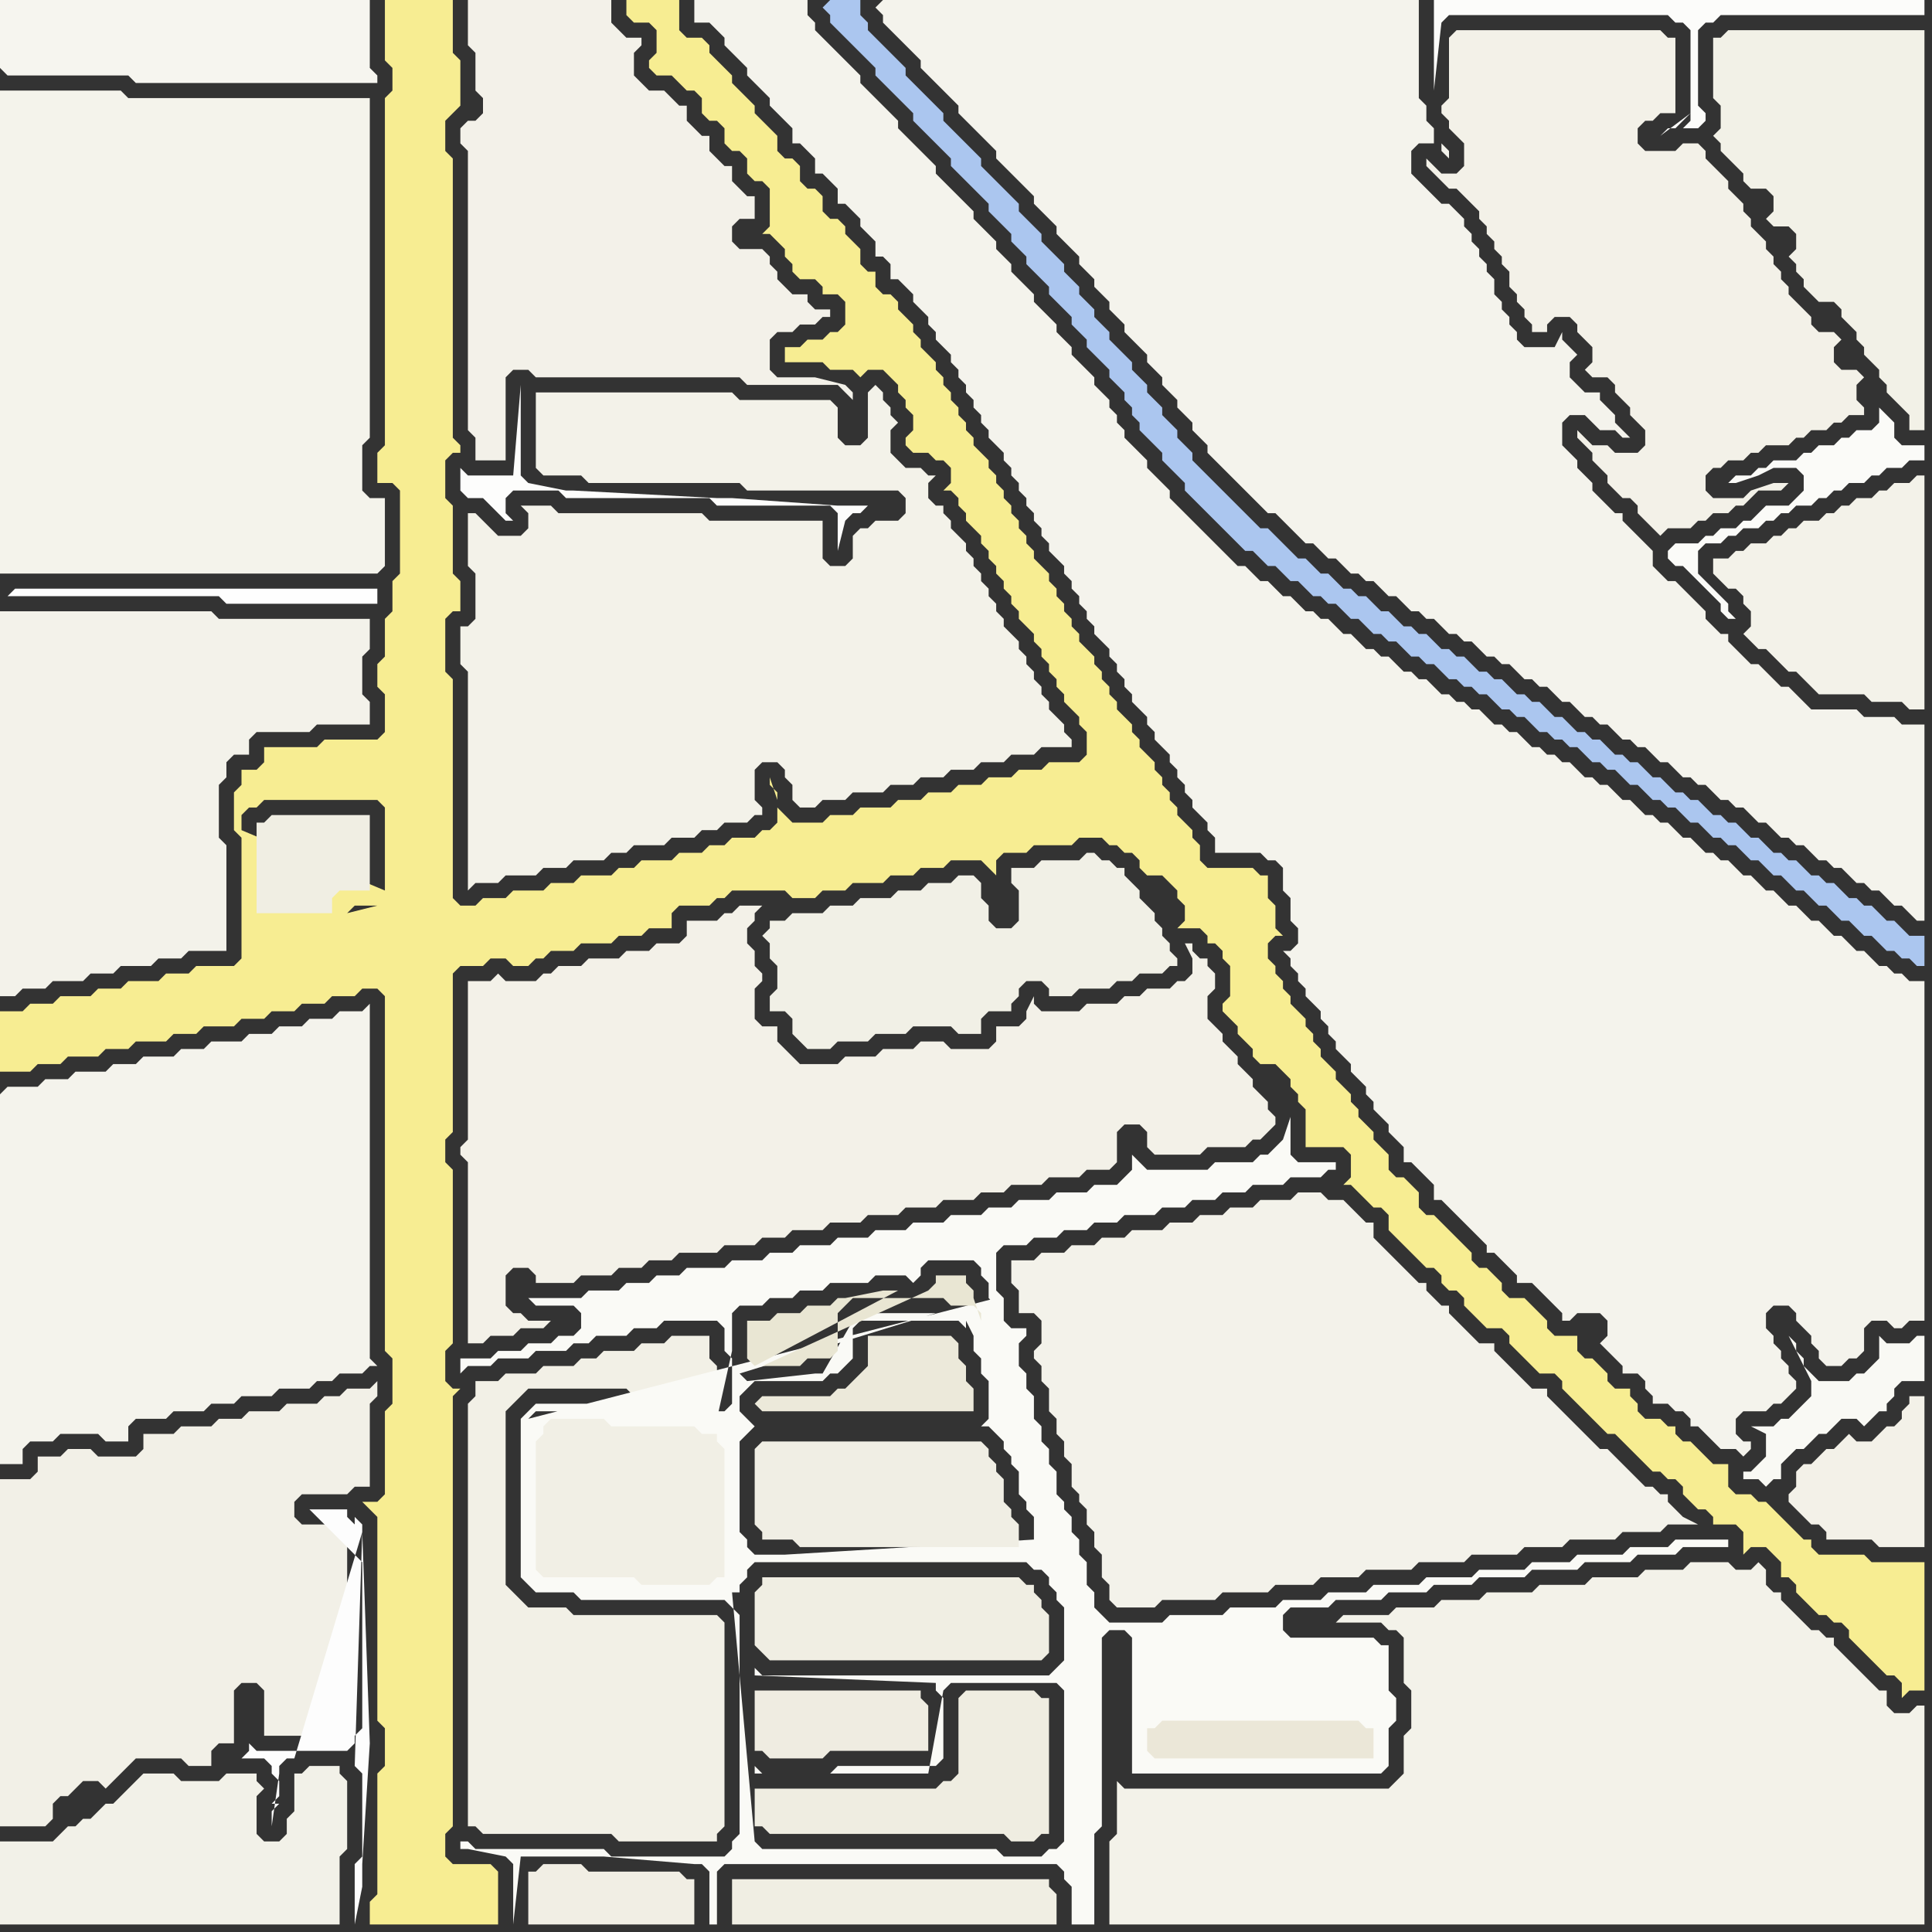 <svg width="256" height="256" xmlns="http://www.w3.org/2000/svg"><rect width="100%" height="100%" fill="#333333" stroke="none"/><script> 
var tempColor;
function hoverPath(evt){
obj = evt.target;
tempColor = obj.getAttribute("fill");
obj.setAttribute("fill","red");
//alert(tempColor);
//obj.setAttribute("stroke","red");}
function recoverPath(evt){
obj = evt.target;
obj.setAttribute("fill", tempColor);
//obj.setAttribute("stroke", tempColor);
}</script><path onmouseover="hoverPath(evt)" onmouseout="recoverPath(evt)" fill="rgb(247,237,146)" d="M  0,136l 0,6 4,0 1,-1 3,0 1,-1 4,0 1,-1 3,0 1,-1 4,0 1,-1 3,0 1,-1 4,0 1,-1 3,0 1,-1 3,0 1,-1 3,0 1,-1 3,0 1,-1 2,0 1,1 0,47 1,1 0,6 -1,1 0,11 -1,1 -2,0 1,1 0,0 1,1 0,27 1,1 0,5 -1,1 0,16 -1,1 0,3 17,0 0,-7 -1,-1 -5,0 -1,-1 0,-3 1,-1 0,-57 1,-1 -1,0 -1,-1 0,-4 1,-1 0,-23 -1,-1 0,-3 1,-1 0,-21 1,-1 3,0 1,-1 2,0 1,1 2,0 1,-1 1,0 1,-1 3,0 1,-1 4,0 1,-1 3,0 1,-1 3,0 0,-2 1,-1 4,0 1,-1 1,0 1,-1 7,0 1,1 3,0 1,-1 3,0 1,-1 4,0 1,-1 3,0 1,-1 3,0 1,-1 4,0 1,1 1,1 0,-2 1,-1 3,0 1,-1 5,0 1,-1 3,0 1,1 1,0 1,1 1,0 1,1 0,1 1,1 2,0 1,1 1,1 0,1 1,1 0,2 -1,1 3,0 1,1 0,1 1,0 1,1 0,1 1,1 0,4 -1,1 0,1 1,1 0,0 1,1 0,1 1,1 1,1 0,1 1,1 2,0 1,1 1,1 0,1 1,1 0,1 1,1 0,5 5,0 1,1 0,3 -1,1 1,0 1,1 0,0 1,1 1,1 1,0 1,1 0,2 1,1 1,1 1,1 1,1 1,1 1,0 1,1 0,1 1,1 1,0 1,1 0,1 1,1 1,1 1,1 2,0 1,1 0,1 1,1 1,1 1,1 1,1 2,0 1,1 0,1 1,1 1,1 1,1 1,1 1,1 1,1 1,0 1,1 1,1 1,1 1,1 1,1 1,0 1,1 1,0 1,1 0,1 1,1 1,1 1,0 1,1 0,1 3,0 1,1 0,3 1,-1 2,0 1,1 1,1 0,2 1,0 1,1 0,1 1,1 1,1 1,1 1,0 1,1 1,0 1,1 0,1 1,1 1,1 1,1 1,1 1,1 1,0 1,1 0,2 1,-1 2,0 0,-17 -7,0 -1,-1 -6,0 -1,-1 0,-1 -1,0 -1,-1 -1,-1 -1,-1 -1,-1 -1,-1 -1,0 -1,-1 -2,0 -1,-1 0,-3 -2,0 -1,-1 -1,-1 -1,-1 -1,0 -1,-1 0,-1 -1,0 -1,-1 -2,0 -1,-1 0,-1 -1,-1 0,-1 -2,0 -1,-1 0,-1 -1,-1 -1,-1 -1,0 -1,-1 0,-2 -3,0 -1,-1 0,-1 -1,-1 -1,-1 -1,-1 -2,0 -1,-1 0,-1 -1,-1 -1,-1 -1,0 -1,-1 0,-1 -1,-1 -1,-1 -1,-1 -1,-1 -1,-1 -1,0 -1,-1 0,-2 -1,-1 -1,-1 -1,0 -1,-1 0,-2 -1,-1 -1,-1 0,-1 -1,-1 -1,-1 0,-1 -1,-1 0,-1 -1,-1 -1,-1 0,-1 -1,-1 -1,-1 0,-1 -1,-1 0,-1 -1,-1 0,-1 -1,-1 -1,-1 0,-1 -1,-1 0,-1 -1,-1 0,-1 -1,-1 0,-2 1,-1 1,0 -1,-1 0,-3 -1,-1 0,-3 -1,0 -1,-1 -6,0 -1,-1 0,-2 -1,-1 0,-1 -1,-1 -1,-1 0,-1 -1,-1 0,-1 -1,-1 0,-1 -1,-1 0,-1 -2,-2 0,-1 -1,-1 0,-1 -2,-2 0,-1 -1,-1 0,-1 -1,-1 0,-1 -1,-1 0,-1 -1,-1 -1,-1 0,-1 -1,-1 0,-1 -1,-1 0,-1 -1,-1 0,-1 -1,-1 0,-1 -1,-1 -1,-1 0,-1 -1,-1 0,-1 -1,-1 0,-1 -1,-1 0,-1 -1,-1 0,-1 -1,-1 0,-1 -1,-1 0,-1 -1,-1 -1,-1 0,-1 -1,-1 0,-1 -1,-1 0,-1 -1,-1 0,-1 -1,-1 0,-1 -1,-1 0,-1 -1,-1 -1,-1 0,-1 -1,-1 0,-1 -1,-1 -1,-1 0,-1 -1,-1 -1,0 -1,-1 0,-2 -1,0 -1,-1 0,-2 -1,-1 -1,-1 0,-1 -1,-1 -1,0 -1,-1 0,-2 -1,-1 -1,0 -1,-1 0,-2 -1,-1 -1,0 -1,-1 0,-2 -1,-1 -1,-1 -1,-1 0,-1 -1,-1 -1,-1 -1,-1 0,-1 -1,-1 -1,-1 -1,-1 0,-1 -1,-1 -2,0 -1,-1 0,-4 -7,0 0,2 1,1 2,0 1,1 0,3 -1,1 0,1 1,1 2,0 1,1 1,1 1,0 1,1 0,2 1,1 1,0 1,1 0,2 1,1 1,0 1,1 0,2 1,1 1,0 1,1 0,5 -1,1 1,0 1,1 0,0 1,1 0,1 1,1 0,1 1,1 2,0 1,1 0,1 2,0 1,1 0,3 -1,1 -1,0 -1,1 -2,0 -1,1 -2,0 0,2 5,0 1,1 3,0 1,1 1,-1 2,0 1,1 1,1 0,1 1,1 0,1 1,1 0,2 -1,1 0,1 1,1 2,0 1,1 1,0 1,1 0,2 -1,1 1,0 1,1 0,1 1,1 0,1 1,1 1,1 0,1 1,1 0,1 1,1 0,1 1,1 0,1 1,1 0,1 1,1 0,1 1,1 1,1 0,1 1,1 0,1 1,1 0,1 1,1 0,1 1,1 0,1 1,1 1,1 0,1 1,1 0,3 -1,1 -4,0 -1,1 -3,0 -1,1 -3,0 -1,1 -3,0 -1,1 -3,0 -1,1 -3,0 -1,1 -4,0 -1,1 -3,0 -1,1 -4,0 -1,-1 -1,-1 0,2 -1,1 -1,0 -1,1 -3,0 -1,1 -2,0 -1,1 -3,0 -1,1 -4,0 -1,1 -2,0 -1,1 -4,0 -1,1 -3,0 -1,1 -4,0 -1,1 -3,0 -1,1 -2,0 -1,-1 0,-29 -1,-1 0,-7 1,-1 1,0 0,-4 -1,-1 0,-9 -1,-1 0,-5 1,-1 1,0 0,-1 -1,-1 0,-37 -1,-1 0,-4 1,-1 1,-1 0,-6 -1,-1 0,-7 -9,0 0,8 1,1 0,3 -1,1 0,46 -1,1 0,4 2,0 1,1 0,11 -1,1 0,4 -1,1 0,5 -1,1 0,3 1,1 0,5 -1,1 -7,0 -1,1 -7,0 0,2 -1,1 -2,0 0,2 -1,1 0,5 1,1 0,16 -1,1 -5,0 -1,1 -3,0 -1,1 -4,0 -1,1 -3,0 -1,1 -4,0 -1,1 -3,0 -1,1 -3,0 0,2 33,-13 12,0 1,-1 -13,1 -33,13 46,-15 1,-1 3,0 -4,1 -46,15 32,-26 0,-2 1,-1 1,0 1,-1 15,0 1,1 0,11 -19,-8 -32,26 103,-30 0,-1 -1,-1 0,-1 1,3 -103,30Z"/>
<path onmouseover="hoverPath(evt)" onmouseout="recoverPath(evt)" fill="rgb(244,243,236)" d="M  0,145l 0,49 3,0 0,-2 1,-1 3,0 1,-1 5,0 1,1 3,0 0,-2 1,-1 4,0 1,-1 4,0 1,-1 3,0 1,-1 4,0 1,-1 4,0 1,-1 2,0 1,-1 3,0 1,-1 1,0 -1,-1 0,-47 -1,1 -3,0 -1,1 -3,0 -1,1 -3,0 -1,1 -3,0 -1,1 -4,0 -1,1 -3,0 -1,1 -4,0 -1,1 -3,0 -1,1 -4,0 -1,1 -3,0 -1,1 -4,0 -1,1Z"/>
<path onmouseover="hoverPath(evt)" onmouseout="recoverPath(evt)" fill="rgb(242,240,231)" d="M  0,209l 0,33 6,0 1,-1 0,-2 1,-1 1,0 1,-1 1,-1 2,0 1,1 1,-1 0,0 1,-1 1,-1 1,-1 6,0 1,1 3,0 0,-2 1,-1 2,0 0,-7 1,-1 2,0 1,1 0,6 10,0 0,-1 1,-1 0,-24 -1,-1 -1,-1 -4,0 -1,-1 0,-2 1,-1 6,0 1,-1 2,0 0,-11 1,-1 0,-2 -1,1 -3,0 -1,1 -2,0 -1,1 -4,0 -1,1 -4,0 -1,1 -3,0 -1,1 -4,0 -1,1 -4,0 0,2 -1,1 -5,0 -1,-1 -3,0 -1,1 -3,0 0,2 -1,1 -4,0Z"/>
<path onmouseover="hoverPath(evt)" onmouseout="recoverPath(evt)" fill="rgb(242,240,230)" d="M  63,185l 0,0 -1,1 0,56 1,0 1,1 17,0 1,1 13,0 0,-1 1,-1 0,-27 -1,-1 -19,0 -1,-1 -5,0 -2,-2 -1,-1 0,-23 1,-1 1,-1 1,-1 13,0 1,1 11,0 0,-4 -1,-1 0,-3 -5,0 -1,1 -3,0 -1,1 -4,0 -1,1 -2,0 -1,1 -4,0 -1,1 -4,0 -1,1 -3,0Z"/>
<path onmouseover="hoverPath(evt)" onmouseout="recoverPath(evt)" fill="rgb(171,198,239)" d="M  109,1l 0,0 1,1 0,1 1,1 1,1 1,1 1,1 1,1 1,1 0,1 1,1 1,1 2,2 1,1 0,1 1,1 1,1 1,1 1,1 1,1 0,1 1,1 1,1 1,1 1,1 1,1 0,1 1,1 1,1 1,1 0,1 1,1 1,1 0,1 1,1 1,1 1,1 0,1 1,1 1,1 1,1 0,1 1,1 1,1 0,1 1,1 2,2 0,1 1,1 1,1 0,1 1,1 0,1 1,1 0,1 2,2 1,1 0,1 1,1 2,2 0,1 1,1 1,1 1,1 1,1 1,1 1,1 1,1 1,1 1,0 1,1 1,1 1,0 2,2 1,0 1,1 1,1 1,0 1,1 1,0 1,1 1,1 1,0 1,1 1,1 1,0 1,1 1,0 1,1 1,1 1,0 1,1 1,0 1,1 1,1 1,0 1,1 1,0 1,1 1,0 1,1 1,1 1,0 1,1 1,0 1,1 1,1 1,0 1,1 1,0 1,1 1,0 1,1 1,1 1,0 1,1 1,0 1,1 1,1 1,0 1,1 1,1 1,0 1,1 1,0 1,1 1,1 1,0 1,1 1,1 1,0 1,1 1,0 1,1 1,1 1,0 1,1 1,1 1,0 1,1 1,1 1,0 1,1 1,1 1,0 1,1 1,1 1,0 1,1 1,1 1,0 1,1 1,1 1,0 1,1 1,0 1,1 1,0 0,-4 -2,0 -1,-1 -1,-1 -1,0 -1,-1 -1,-1 -1,0 -1,-1 -1,0 -1,-1 -1,-1 -1,0 -1,-1 -1,0 -1,-1 -1,-1 -1,0 -1,-1 -1,0 -1,-1 -1,-1 -1,0 -1,-1 -1,-1 -1,0 -1,-1 -1,0 -1,-1 -1,-1 -1,0 -1,-1 -1,0 -1,-1 -1,-1 -1,0 -1,-1 -1,-1 -1,0 -1,-1 -1,0 -1,-1 -1,-1 -1,0 -1,-1 -1,0 -1,-1 -1,-1 -1,0 -1,-1 -1,-1 -1,0 -1,-1 -1,0 -1,-1 -1,-1 -1,0 -1,-1 -1,0 -1,-1 -1,-1 -1,0 -1,-1 -1,0 -1,-1 -1,-1 -1,0 -1,-1 -1,0 -1,-1 -1,-1 -1,0 -1,-1 -1,-1 -1,0 -1,-1 -1,0 -1,-1 -1,-1 -1,0 -1,-1 -1,-1 -1,0 -1,-1 -1,-1 -1,-1 -1,-1 -1,0 -1,-1 -1,-1 -1,-1 -1,-1 -1,-1 -1,-1 -1,-1 -1,-1 -1,-1 0,-1 -1,-1 -1,-1 0,-1 -2,-2 0,-1 -1,-1 -1,-1 0,-1 -1,-1 -1,-1 0,-1 -1,-1 -1,-1 -1,-1 0,-1 -1,-1 -1,-1 0,-1 -1,-1 -1,-1 0,-1 -1,-1 -1,-1 0,-1 -1,-1 -1,-1 -1,-1 0,-1 -1,-1 -1,-1 -1,-1 0,-1 -2,-2 -1,-1 -1,-1 -1,-1 0,-1 -1,-1 -1,-1 -1,-1 -1,-1 -1,-1 0,-1 -1,-1 -1,-1 -1,-1 -1,-1 -1,-1 0,-1 -1,-1 -1,-1 -1,-1 -1,-1 -1,-1 0,-1 -1,-1 0,-2 -4,0 -1,1Z"/>
<path onmouseover="hoverPath(evt)" onmouseout="recoverPath(evt)" fill="rgb(244,243,236)" d="M  116,1l 0,0 1,1 0,1 1,1 1,1 1,1 1,1 1,1 0,1 1,1 1,1 1,1 1,1 1,1 0,1 1,1 1,1 1,1 1,1 1,1 0,1 1,1 1,1 1,1 1,1 1,1 0,1 1,1 1,1 1,1 0,1 1,1 1,1 1,1 0,1 1,1 1,1 0,1 1,1 1,1 0,1 1,1 1,1 0,1 1,1 1,1 1,1 0,1 1,1 1,1 0,1 1,1 1,1 0,1 1,1 1,1 0,1 1,1 1,1 0,1 1,1 1,1 1,1 1,1 1,1 1,1 1,1 1,1 1,0 1,1 3,3 1,0 1,1 1,1 1,0 1,1 1,1 1,0 1,1 1,0 1,1 1,1 1,0 1,1 1,1 1,0 1,1 1,0 1,1 1,1 1,0 1,1 1,0 1,1 1,1 1,0 1,1 1,0 1,1 1,1 1,0 1,1 1,0 1,1 1,1 1,0 1,1 1,1 1,0 1,1 1,0 1,1 1,1 1,0 1,1 1,0 1,1 1,1 1,0 1,1 1,1 1,0 1,1 1,0 1,1 1,1 1,0 1,1 1,0 1,1 1,1 1,0 1,1 1,1 1,0 1,1 1,0 1,1 1,1 1,0 1,1 1,0 1,1 1,1 1,0 1,1 1,0 1,1 1,1 1,0 1,1 1,1 1,0 0,-26 -3,0 -1,-1 -4,0 -1,-1 -6,0 -1,-1 -1,-1 -1,-1 -1,0 -1,-1 -1,-1 -1,-1 -1,0 -1,-1 -1,-1 -1,-1 0,-1 -1,0 -1,-1 -1,-1 0,-1 -1,-1 -1,-1 -1,-1 -1,-1 -1,0 -1,-1 -1,-1 0,-2 -1,-1 -1,-1 -1,-1 -1,-1 0,-1 -1,0 -1,-1 -1,-1 -1,-1 0,-1 -1,-1 -1,-1 0,-1 -1,-1 -1,-1 0,-3 1,-1 2,0 1,1 1,1 2,0 1,1 1,0 -1,-1 -1,-1 0,-1 -1,-1 -1,-1 0,-1 -2,0 -1,-1 -1,-1 0,-2 1,-1 -1,-1 0,0 -1,-1 0,-1 -1,2 -4,0 -1,-1 0,-1 -1,-1 0,-1 -1,-1 0,-1 -1,-1 0,-2 -1,-1 0,-1 -1,-1 0,-1 -1,-1 0,-1 -1,-1 0,-1 -1,-1 -1,-1 -1,0 -1,-1 -1,-1 -1,-1 -1,-1 0,-3 1,-1 2,0 0,-2 -1,-1 0,-2 -1,-1 0,-13 -71,0 -1,1 75,18 0,1 1,1 0,-1 -1,-1 -75,-18Z"/>
<path onmouseover="hoverPath(evt)" onmouseout="recoverPath(evt)" fill="rgb(243,242,234)" d="M  134,169l 0,1 1,1 0,3 2,0 1,1 0,3 -1,1 0,1 1,1 0,2 1,1 0,3 1,1 0,2 1,1 0,2 1,1 0,3 1,1 0,1 1,1 0,2 1,1 0,2 1,1 0,3 1,1 0,2 1,1 5,0 1,-1 7,0 1,-1 6,0 1,-1 5,0 1,-1 5,0 1,-1 6,0 1,-1 6,0 1,-1 6,0 1,-1 5,0 1,-1 6,0 1,-1 5,0 1,-1 4,0 -2,-1 0,0 -1,-1 -1,-1 0,-1 -1,0 -1,-1 -1,0 -1,-1 -1,-1 -1,-1 -1,-1 -1,-1 -1,0 -1,-1 -1,-1 -1,-1 -3,-3 -1,-1 0,-1 -2,0 -1,-1 -1,-1 -1,-1 -1,-1 -1,-1 0,-1 -2,0 -1,-1 -1,-1 -1,-1 -1,-1 0,-1 -1,0 -1,-1 -1,-1 0,-1 -1,0 -1,-1 -1,-1 -1,-1 -1,-1 -1,-1 -1,-1 0,-2 -1,0 -1,-1 -1,-1 -1,-1 -2,0 -1,-1 -3,0 -1,1 -4,0 -1,1 -3,0 -1,1 -3,0 -1,1 -3,0 -1,1 -4,0 -1,1 -3,0 -1,1 -3,0 -1,1 -3,0 -1,1 -3,0Z"/>
<path onmouseover="hoverPath(evt)" onmouseout="recoverPath(evt)" fill="rgb(246,245,239)" d="M  1,10l 16,0 1,1 32,0 0,-1 -1,-1 0,-9 -49,0 0,9 1,1Z"/>
<path onmouseover="hoverPath(evt)" onmouseout="recoverPath(evt)" fill="rgb(239,236,225)" d="M  100,226l 0,6 1,0 1,1 7,0 1,-1 13,0 0,-6 -1,-1 0,-1 -22,0Z"/>
<path onmouseover="hoverPath(evt)" onmouseout="recoverPath(evt)" fill="rgb(236,233,218)" d="M  105,185l -4,0 -1,1 1,1 28,0 0,-3 -1,-1 0,-2 -1,-1 0,-2 -1,-1 -11,0 0,4 -1,1 -1,1 -1,1 -1,0 -1,1Z"/>
<path onmouseover="hoverPath(evt)" onmouseout="recoverPath(evt)" fill="rgb(243,241,232)" d="M  62,155l 0,23 2,0 1,-1 3,0 1,-1 3,0 1,-1 -3,0 -1,-1 -1,0 -1,-1 0,-4 1,-1 2,0 1,1 0,1 5,0 1,-1 4,0 1,-1 3,0 1,-1 3,0 1,-1 5,0 1,-1 4,0 1,-1 3,0 1,-1 4,0 1,-1 4,0 1,-1 4,0 1,-1 4,0 1,-1 4,0 1,-1 3,0 1,-1 4,0 1,-1 4,0 1,-1 3,0 1,-1 0,-4 1,-1 2,0 1,1 0,2 1,1 6,0 1,-1 5,0 1,-1 1,0 1,-1 1,-1 0,-1 -1,-1 0,-1 -1,-1 -1,-1 0,-1 -1,-1 -1,-1 0,-1 -1,-1 -1,-1 0,-1 -1,-1 -1,-1 0,-3 1,-1 0,-2 -1,-1 0,-1 -1,0 -1,-1 0,-1 -1,0 1,2 0,2 -1,1 -1,0 -1,1 -3,0 -1,1 -2,0 -1,1 -4,0 -1,1 -5,0 -1,-1 0,-1 -1,2 0,1 -1,1 -3,0 0,2 -1,1 -5,0 -1,-1 -3,0 -1,1 -4,0 -1,1 -4,0 -1,1 -5,0 -1,-1 -1,-1 -1,-1 0,-2 -2,0 -1,-1 0,-4 1,-1 0,-1 -1,-1 0,-2 -1,-1 0,-2 1,-1 0,-1 1,-1 -3,0 -1,1 -1,0 -1,1 -4,0 0,2 -1,1 -3,0 -1,1 -3,0 -1,1 -4,0 -1,1 -3,0 -1,1 -1,0 -1,1 -4,0 -1,-1 -1,1 -3,0 0,21 -1,1 0,1 1,1Z"/>
<path onmouseover="hoverPath(evt)" onmouseout="recoverPath(evt)" fill="rgb(244,243,236)" d="M  94,3l 1,1 1,1 0,1 1,1 1,1 1,1 0,1 1,1 1,1 1,1 0,1 1,1 1,1 1,1 0,2 1,0 1,1 1,1 0,2 1,0 1,1 1,1 0,2 1,0 1,1 1,1 0,1 1,1 1,1 0,2 1,0 1,1 0,2 1,0 1,1 1,1 0,1 2,2 0,1 1,1 0,1 1,1 1,1 0,1 1,1 0,1 1,1 0,1 1,1 0,1 1,1 0,1 1,1 0,1 1,1 1,1 0,1 1,1 0,1 1,1 0,1 1,1 0,1 1,1 0,1 1,1 0,1 1,1 0,1 1,1 1,1 0,1 1,1 0,1 1,1 0,1 1,1 0,1 1,1 0,1 1,1 1,1 0,1 1,1 0,1 1,1 0,1 1,1 0,1 1,1 1,1 0,1 1,1 0,1 1,1 1,1 0,1 1,1 0,1 1,1 0,1 1,1 0,1 1,1 1,1 0,1 1,1 0,2 6,0 1,1 1,0 1,1 0,3 1,1 0,3 1,1 0,2 -1,1 -1,0 1,1 0,1 1,1 0,1 1,1 0,1 1,1 1,1 0,1 1,1 0,1 1,1 0,1 1,1 1,1 0,1 1,1 1,1 0,1 1,1 0,1 1,1 1,1 0,1 1,1 1,1 0,2 1,0 1,1 1,1 1,1 0,2 1,0 1,1 1,1 1,1 1,1 1,1 1,1 0,1 1,0 1,1 1,1 1,1 0,1 2,0 1,1 1,1 1,1 1,1 0,1 1,0 1,-1 3,0 1,1 0,2 -1,1 0,0 1,1 1,1 1,1 0,1 2,0 1,1 0,1 1,1 0,1 2,0 1,1 1,0 1,1 0,1 1,0 1,1 1,1 1,1 2,0 1,1 1,-1 0,-1 -1,0 -1,-1 0,-2 1,-1 3,0 1,-1 1,0 1,-1 1,-1 0,-1 -1,-1 0,-1 -1,-1 0,-1 -1,-1 0,-1 -1,-1 0,-2 1,-1 2,0 1,1 0,1 1,1 1,1 0,1 1,1 0,1 1,1 2,0 1,-1 1,0 1,-1 0,-3 1,-1 2,0 1,1 1,0 1,-1 2,0 0,-45 -2,0 -1,-1 -1,0 -1,-1 -1,0 -1,-1 -1,-1 -1,0 -1,-1 -1,-1 -1,0 -1,-1 -1,-1 -1,0 -1,-1 -1,-1 -1,0 -1,-1 -1,-1 -1,0 -1,-1 -1,-1 -1,0 -1,-1 -1,-1 -1,0 -1,-1 -1,0 -1,-1 -1,-1 -1,0 -1,-1 -1,-1 -1,0 -1,-1 -1,0 -1,-1 -1,-1 -1,0 -1,-1 -1,-1 -1,0 -1,-1 -1,0 -1,-1 -1,-1 -1,0 -1,-1 -1,0 -1,-1 -1,0 -1,-1 -1,-1 -1,0 -1,-1 -1,0 -1,-1 -1,-1 -1,0 -1,-1 -1,0 -1,-1 -1,0 -1,-1 -1,-1 -1,0 -1,-1 -1,0 -1,-1 -1,-1 -1,0 -1,-1 -1,0 -1,-1 -1,-1 -1,0 -1,-1 -1,-1 -1,0 -1,-1 -1,0 -1,-1 -1,-1 -1,0 -1,-1 -1,-1 -1,0 -1,-1 -1,-1 -1,0 -1,-1 -1,-1 -1,-1 -1,-1 -1,-1 -1,-1 -1,-1 -1,-1 -1,-1 0,-1 -1,-1 -1,-1 -1,-1 0,-1 -1,-1 -1,-1 -1,-1 0,-1 -1,-1 0,-1 -1,-1 0,-1 -1,-1 -1,-1 0,-1 -1,-1 -1,-1 -1,-1 0,-1 -1,-1 -1,-1 0,-1 -1,-1 -1,-1 -1,-1 0,-1 -1,-1 -1,-1 -1,-1 0,-1 -1,-1 -1,-1 0,-1 -1,-1 -1,-1 -1,-1 0,-1 -1,-1 -1,-1 -1,-1 -1,-1 -1,-1 0,-1 -1,-1 -1,-1 -1,-1 -1,-1 -1,-1 0,-1 -1,-1 -3,-3 -1,-1 0,-1 -1,-1 -1,-1 -1,-1 -1,-1 -1,-1 -1,-1 0,-1 -1,-1 0,-2 -15,0 0,3Z"/>
<path onmouseover="hoverPath(evt)" onmouseout="recoverPath(evt)" fill="rgb(243,242,233)" d="M  229,74l -2,0 0,2 1,1 0,0 1,1 1,0 1,1 0,1 1,1 0,2 -1,1 1,1 0,0 1,1 1,0 1,1 1,1 1,1 1,0 1,1 1,1 1,1 6,0 1,1 4,0 1,1 2,0 0,-31 -1,0 -1,1 -2,0 -1,1 -1,0 -1,1 -2,0 -1,1 -1,0 -1,1 -1,0 -1,1 -2,0 -1,1 -1,0 -1,1 -1,0 -1,1 -2,0 -1,1 -1,0 -1,1Z"/>
<path onmouseover="hoverPath(evt)" onmouseout="recoverPath(evt)" fill="rgb(249,249,244)" d="M  232,195l -1,0 0,1 2,0 1,1 1,-1 1,0 0,-2 2,-2 1,0 1,-1 1,-1 1,0 1,-1 1,-1 2,0 1,1 2,-2 1,0 0,-1 1,-1 0,-1 1,-1 3,0 0,-6 -1,0 -1,1 -3,0 -1,-1 0,3 -1,1 -1,1 -1,0 -1,1 -4,0 -1,-1 -1,-1 0,-1 -1,-1 0,-1 -1,-1 3,6 0,2 -3,3 -1,0 -1,1 -3,0 2,1 0,3 -1,1 -1,1Z"/>
<path onmouseover="hoverPath(evt)" onmouseout="recoverPath(evt)" fill="rgb(243,242,234)" d="M  0,84l 0,48 2,0 1,-1 3,0 1,-1 4,0 1,-1 3,0 1,-1 4,0 1,-1 3,0 1,-1 5,0 0,-14 -1,-1 0,-7 1,-1 0,-2 1,-1 2,0 0,-2 1,-1 7,0 1,-1 7,0 0,-3 -1,-1 0,-5 1,-1 0,-4 -20,0 -1,-1 -28,0Z"/>
<path onmouseover="hoverPath(evt)" onmouseout="recoverPath(evt)" fill="rgb(243,241,233)" d="M  62,44l 0,13 1,1 0,3 4,0 0,-11 1,-1 2,0 1,1 27,0 1,1 12,0 1,1 1,1 0,-1 -1,-1 -4,-1 -5,0 -1,-1 0,-4 1,-1 2,0 1,-1 2,0 1,-1 1,0 0,-1 -2,0 -1,-1 0,-1 -2,0 -1,-1 -1,-1 0,-1 -1,-1 0,-1 -1,-1 -3,0 -1,-1 0,-2 1,-1 2,0 0,-3 -1,0 -1,-1 -1,-1 0,-2 -1,0 -1,-1 -1,-1 0,-2 -1,0 -1,-1 -1,-1 0,-2 -1,0 -1,-1 -1,-1 -2,0 -1,-1 -1,-1 0,-3 1,-1 0,-1 -2,0 -1,-1 -1,-1 0,-3 -19,0 0,6 1,1 0,5 1,1 0,2 -1,1 -1,0 -1,1 0,2 1,1Z"/>
<path onmouseover="hoverPath(evt)" onmouseout="recoverPath(evt)" fill="rgb(250,250,246)" d="M  97,244l 0,1 -1,1 -15,0 -1,-1 -17,0 -1,-1 -1,0 0,1 1,0 5,1 1,1 0,8 1,-9 11,0 12,1 1,0 1,1 0,7 1,0 0,-7 1,-1 44,0 1,1 0,1 1,1 0,5 3,0 0,-12 1,-1 0,-25 1,-1 2,0 1,1 0,18 33,0 1,-1 0,-5 1,-1 0,-3 -1,-1 0,-6 -1,0 -1,-1 -11,0 -1,-1 0,-2 1,-1 5,0 1,-1 6,0 1,-1 5,0 1,-1 5,0 1,-1 6,0 1,-1 6,0 1,-1 6,0 1,-1 5,0 1,-1 6,0 0,-1 -7,0 -1,1 -5,0 -1,1 -6,0 -1,1 -5,0 -1,1 -6,0 -1,1 -6,0 -1,1 -6,0 -1,1 -5,0 -1,1 -5,0 -1,1 -6,0 -1,1 -7,0 -1,1 -7,0 -1,-1 -1,-1 0,-2 -1,-1 0,-3 -1,-1 0,-2 -1,-1 0,-2 -1,-1 0,-1 -1,-1 0,-3 -1,-1 0,-2 -1,-1 0,-2 -1,-1 0,-3 -1,-1 0,-2 -1,-1 0,-3 1,-1 0,-1 -2,0 -1,-1 0,-3 -1,-1 0,-5 1,-1 3,0 1,-1 3,0 1,-1 3,0 1,-1 3,0 1,-1 4,0 1,-1 3,0 1,-1 3,0 1,-1 3,0 1,-1 4,0 1,-1 4,0 1,-1 1,0 0,-1 -5,0 -1,-1 0,-5 -1,3 0,0 -1,1 -1,1 -1,0 -1,1 -5,0 -1,1 -8,0 -1,-1 -1,-1 0,2 -1,1 -1,1 -3,0 -1,1 -4,0 -1,1 -4,0 -1,1 -3,0 -1,1 -4,0 -1,1 -4,0 -1,1 -4,0 -1,1 -4,0 -1,1 -4,0 -1,1 -3,0 -1,1 -4,0 -1,1 -5,0 -1,1 -3,0 -1,1 -3,0 -1,1 -4,0 -1,1 -7,0 1,1 5,0 1,1 0,2 -1,1 -2,0 -1,1 -3,0 -1,1 -3,0 -1,1 -4,0 0,2 1,-1 3,0 1,-1 4,0 1,-1 4,0 1,-1 2,0 1,-1 4,0 1,-1 3,0 1,-1 7,0 1,1 0,3 1,1 0,6 -1,1 -13,0 -1,-1 -11,0 -1,1 -1,1 0,21 1,1 0,0 1,1 5,0 1,1 19,0 1,1 1,1 0,29 -1,1 0,-33 1,0 0,-1 1,-1 0,-1 1,-1 36,0 1,1 1,0 1,1 0,1 1,1 0,1 1,1 0,7 -1,1 -1,1 -38,0 -1,-1 0,1 24,1 0,1 1,1 0,8 -1,1 -13,0 -1,1 -9,0 -1,-1 0,1 23,0 2,-11 1,-1 14,0 1,1 0,20 -1,1 -1,0 -1,1 -5,0 -1,-1 -31,0 -1,-1 -3,-33 0,33 40,-38 0,0 -40,38 7,-38 -4,0 -1,-1 0,-1 -1,-1 0,-12 1,-1 1,-1 0,0 -1,-1 -1,-1 0,-2 1,-1 1,-1 9,0 1,-1 1,0 1,-1 1,-1 0,-4 1,-1 13,0 1,1 0,-1 1,2 0,2 1,1 0,2 1,1 0,5 -1,1 1,0 1,1 1,1 0,1 1,1 0,1 1,1 0,3 1,1 0,1 1,1 0,3 -33,2 -7,38 33,-67 1,0 1,-1 0,0 -2,1 -33,67 27,-70 -10,0 -1,1 -4,7 -1,0 -9,1 -1,-1 26,-8 -27,70 1,-40 0,0 -1,40 -27,-56 0,0 1,-1 11,0 12,1 1,0 2,-9 0,-5 1,-1 3,0 1,-1 3,0 1,-1 3,0 1,-1 5,0 1,-1 4,0 1,1 1,-1 0,-1 1,-1 6,0 1,1 0,1 1,1 0,2 1,1 0,-1 -62,16 27,56 -28,-73 0,0 28,73 87,-16 -1,-1 -1,0 -1,-1 -28,0 31,2 -87,16 55,-17 -55,17 54,-10 0,0 -54,10 0,-55Z"/>
<path onmouseover="hoverPath(evt)" onmouseout="recoverPath(evt)" fill="rgb(240,238,228)" d="M  101,204l 4,0 1,1 29,0 0,-3 -1,-1 0,-1 -1,-1 0,-3 -1,-1 0,-1 -1,-1 0,-1 -1,-1 -29,0 -1,1 0,10 1,1Z"/>
<path onmouseover="hoverPath(evt)" onmouseout="recoverPath(evt)" fill="rgb(240,238,227)" d="M  126,220l 12,0 1,-1 0,-5 -1,-1 0,-1 -1,-1 0,-1 -1,0 -1,-1 -34,0 0,1 -1,1 0,7 1,1 0,0 1,1Z"/>
<path onmouseover="hoverPath(evt)" onmouseout="recoverPath(evt)" fill="rgb(239,237,225)" d="M  139,228l 0,-3 -1,0 -1,-1 -9,0 -1,1 0,10 -1,1 -1,0 -1,1 -24,0 0,5 1,0 1,1 31,0 1,1 3,0 1,-1 1,0Z"/>
<path onmouseover="hoverPath(evt)" onmouseout="recoverPath(evt)" fill="rgb(243,241,232)" d="M  198,32l 0,1 1,1 0,1 1,1 0,2 1,1 0,1 1,1 0,1 1,1 0,1 2,0 0,-1 1,-1 2,0 1,1 0,1 1,1 1,1 0,2 -1,1 1,1 2,0 1,1 0,1 1,1 1,1 0,1 1,1 1,1 0,2 -1,1 -3,0 -1,-1 -2,0 -1,-1 -1,-1 0,1 1,1 1,1 0,1 1,1 1,1 0,1 1,1 1,1 1,0 1,1 0,1 1,1 1,1 1,1 1,-1 3,0 1,-1 1,0 1,-1 2,0 1,-1 1,0 1,-1 1,-1 3,0 1,-1 -2,0 -3,1 -1,1 -4,0 -1,-1 0,-2 1,-1 1,0 1,-1 2,0 1,-1 1,0 1,-1 3,0 1,-1 1,0 1,-1 2,0 1,-1 1,0 1,-1 2,0 0,-1 -1,-1 0,-2 1,-1 -1,-1 -2,0 -1,-1 0,-2 1,-1 -1,-1 -2,0 -1,-1 0,-1 -1,-1 -1,-1 -1,-1 0,-1 -1,-1 0,-1 -1,-1 0,-1 -1,-1 0,-1 -1,-1 -1,-1 0,-1 -1,-1 0,-1 -1,-1 -1,-1 0,-1 -1,-1 -1,-1 -1,-1 0,-1 -1,-1 -2,0 -1,1 -4,0 -1,-1 0,-2 1,-1 1,0 1,-1 2,0 0,-10 -1,0 -1,-1 -27,0 -1,1 0,8 -1,1 0,1 1,1 0,1 1,1 1,1 0,3 -1,1 -2,0 -1,-1 -1,-1 0,1 1,1 0,0 1,1 1,1 1,0 1,1 1,1 1,1 0,1 1,1 0,1 1,1Z"/>
<path onmouseover="hoverPath(evt)" onmouseout="recoverPath(evt)" fill="rgb(253,253,253)" d="M  48,203l 0,-1 -1,-1 0,1 -1,-1 0,-1 -5,0 7,7 0,22 -1,1 0,1 -1,1 -12,0 -1,-1 0,1 -1,1 3,0 1,1 0,1 1,1 0,2 -1,1 1,0 -1,1 0,2 1,-7 0,-1 1,-1 1,0 9,-30 -1,31 1,1 0,11 -1,1 0,8 1,-5 0,-3 1,-16Z"/>
<path onmouseover="hoverPath(evt)" onmouseout="recoverPath(evt)" fill="rgb(241,238,228)" d="M  70,253l 0,2 22,0 0,-6 -1,0 -1,-1 -12,0 -1,-1 -5,0 -1,1 -1,0Z"/>
<path onmouseover="hoverPath(evt)" onmouseout="recoverPath(evt)" fill="rgb(233,230,211)" d="M  101,181l 5,0 1,-1 3,0 1,-1 0,-5 1,-1 1,-1 12,0 1,1 3,0 1,1 0,1 -1,-3 0,-1 -1,-1 0,-1 -4,0 0,1 -1,1 -22,10 18,-10 -2,0 -5,1 -1,0 -1,1 -3,0 -1,1 -3,0 -1,1 -3,0 0,5 1,1 0,0 19,-10 -18,10Z"/>
<path onmouseover="hoverPath(evt)" onmouseout="recoverPath(evt)" fill="rgb(240,238,227)" d="M  140,253l 0,-2 -1,-1 0,-1 -42,0 0,6 43,0Z"/>
<path onmouseover="hoverPath(evt)" onmouseout="recoverPath(evt)" fill="rgb(243,241,232)" d="M  238,197l 0,0 -1,1 0,1 1,1 1,1 1,1 1,0 1,1 0,1 6,0 1,1 6,0 0,-20 -2,0 0,1 -1,1 0,1 -1,1 -1,0 -1,1 -1,1 -2,0 -1,-1 -1,1 0,0 -1,1 -1,0 -1,1 -1,1 -1,0 -1,1Z"/>
<path onmouseover="hoverPath(evt)" onmouseout="recoverPath(evt)" fill="rgb(242,241,232)" d="M  31,255l 14,0 0,-9 1,-1 0,-9 -1,-1 0,-1 -4,0 -1,1 -1,0 0,5 -1,1 0,2 -1,1 -2,0 -1,-1 0,-5 1,-1 -1,-1 0,-1 -4,0 -1,1 -5,0 -1,-1 -4,0 -1,1 -1,1 -1,1 -1,1 -1,0 -1,1 -1,1 -1,0 -1,1 -1,0 -1,1 -1,1 -7,0 0,11Z"/>
<path onmouseover="hoverPath(evt)" onmouseout="recoverPath(evt)" fill="rgb(240,238,227)" d="M  35,109l -1,0 0,12 10,0 0,-2 1,-1 4,0 0,-10 -13,0 -1,1Z"/>
<path onmouseover="hoverPath(evt)" onmouseout="recoverPath(evt)" fill="rgb(244,243,235)" d="M  0,15l 0,61 50,0 1,-1 0,-9 -2,0 -1,-1 0,-6 1,-1 0,-45 -32,0 -1,-1 -16,0Z"/>
<path onmouseover="hoverPath(evt)" onmouseout="recoverPath(evt)" fill="rgb(254,254,254)" d="M  1,79l 28,0 1,1 20,0 0,-2 -48,0 -1,1 -1,-1Z"/>
<path onmouseover="hoverPath(evt)" onmouseout="recoverPath(evt)" fill="rgb(253,253,252)" d="M  62,63l 0,0 -1,-1 0,3 1,1 2,0 1,1 1,1 1,1 1,0 -1,-1 0,-2 1,-1 6,0 1,1 19,0 1,1 15,0 1,1 0,5 1,-4 0,0 1,-1 1,0 1,-1 -4,0 -14,-1 -2,0 -19,-1 -1,0 -5,-1 -1,-1 0,-12 -1,12Z"/>
<path onmouseover="hoverPath(evt)" onmouseout="recoverPath(evt)" fill="rgb(243,242,233)" d="M  61,87l 0,1 1,1 0,29 1,-1 3,0 1,-1 4,0 1,-1 3,0 1,-1 4,0 1,-1 2,0 1,-1 4,0 1,-1 3,0 1,-1 2,0 1,-1 3,0 1,-1 1,0 0,-1 -1,-1 0,-4 1,-1 2,0 1,1 0,1 1,1 0,2 1,1 2,0 1,-1 3,0 1,-1 4,0 1,-1 3,0 1,-1 3,0 1,-1 3,0 1,-1 3,0 1,-1 3,0 1,-1 4,0 0,-1 -1,-1 0,-1 -1,-1 -1,-1 0,-1 -1,-1 0,-1 -1,-1 0,-1 -1,-1 0,-1 -1,-1 0,-1 -1,-1 -1,-1 0,-1 -1,-1 0,-1 -1,-1 0,-1 -1,-1 0,-1 -1,-1 0,-1 -1,-1 0,-1 -1,-1 -1,-1 0,-1 -1,-1 0,-1 -1,0 -1,-1 0,-2 1,-1 -1,0 -1,-1 -2,0 -1,-1 -1,-1 0,-3 1,-1 -1,-1 0,-1 -1,-1 0,-1 -1,-1 -1,1 0,6 -1,1 -2,0 -1,-1 0,-4 -1,-1 -12,0 -1,-1 -26,0 0,10 1,1 5,0 1,1 20,0 1,1 20,0 1,1 0,2 -1,1 -3,0 -1,1 -1,0 -1,1 0,3 -1,1 -2,0 -1,-1 0,-5 -15,0 -1,-1 -19,0 -1,-1 -4,0 1,1 0,2 -1,1 -3,0 -1,-1 -1,-1 -1,-1 -1,0 0,7 1,1 0,6 -1,1 -1,0Z"/>
<path onmouseover="hoverPath(evt)" onmouseout="recoverPath(evt)" fill="rgb(241,239,229)" d="M  72,190l 0,0 -1,1 0,17 1,1 12,0 1,1 9,0 1,-1 1,0 0,-17 -1,-1 0,-1 -2,0 -1,-1 -11,0 -1,-1 -7,0 -1,1Z"/>
<path onmouseover="hoverPath(evt)" onmouseout="recoverPath(evt)" fill="rgb(241,240,230)" d="M  126,136l 0,0 1,1 3,0 0,-2 1,-1 3,0 0,-1 1,-1 0,-1 1,-1 2,0 1,1 0,1 3,0 1,-1 4,0 1,-1 2,0 1,-1 3,0 1,-1 1,0 0,-1 -1,-1 0,-1 -1,-1 0,-1 -1,-1 0,-1 -2,-2 0,-1 -1,-1 -1,-1 0,-1 -1,0 -1,-1 -1,0 -1,-1 -1,0 -1,1 -5,0 -1,1 -3,0 0,2 1,1 0,4 -1,1 -2,0 -1,-1 0,-2 -1,-1 0,-2 -1,-1 -2,0 -1,1 -3,0 -1,1 -3,0 -1,1 -4,0 -1,1 -3,0 -1,1 -4,0 -1,1 -2,0 0,1 -1,1 1,1 0,2 1,1 0,3 -1,1 0,2 2,0 1,1 0,2 2,2 3,0 1,-1 4,0 1,-1 4,0 1,-1Z"/>
<path onmouseover="hoverPath(evt)" onmouseout="recoverPath(evt)" fill="rgb(243,242,233)" d="M  148,239l 0,4 -1,1 0,11 108,0 0,-29 -1,0 -1,1 -2,0 -1,-1 0,-2 -1,0 -3,-3 -1,-1 -1,-1 -1,-1 0,-1 -1,0 -1,-1 -1,0 -1,-1 -1,-1 -1,-1 -1,-1 0,-1 -1,0 -1,-1 0,-2 -1,-1 -1,1 -2,0 -1,-1 -5,0 -1,1 -5,0 -1,1 -6,0 -1,1 -6,0 -1,1 -6,0 -1,1 -5,0 -1,1 -5,0 -1,1 -6,0 -1,1 6,0 1,1 1,0 1,1 0,6 1,1 0,5 -1,1 0,5 -1,1 -1,1 -35,0 -1,-1Z"/>
<path onmouseover="hoverPath(evt)" onmouseout="recoverPath(evt)" fill="rgb(235,231,216)" d="M  152,231l 0,1 1,1 29,0 0,-4 -1,0 -1,-1 -26,0 -1,1 -1,0Z"/>
<path onmouseover="hoverPath(evt)" onmouseout="recoverPath(evt)" fill="rgb(252,252,250)" d="M  224,15l 0,1 -1,1 2,0 1,-1 0,-1 -1,-1 0,-10 1,-1 1,0 1,-1 27,0 0,-2 -65,0 0,12 1,-9 0,0 1,-1 29,0 1,1 1,0 1,1 0,11 -2,2 -1,0 -1,1Z"/>
<path onmouseover="hoverPath(evt)" onmouseout="recoverPath(evt)" fill="rgb(242,241,231)" d="M  227,7l 0,6 1,1 0,3 -1,1 1,1 0,1 1,1 1,1 1,1 0,1 1,1 2,0 1,1 0,2 -1,1 1,1 2,0 1,1 0,2 -1,1 1,1 0,1 1,1 0,1 2,2 2,0 1,1 0,1 1,1 1,1 0,1 1,1 0,1 1,1 1,1 0,1 1,1 0,1 2,2 1,1 0,2 2,0 0,-53 -26,0 -1,1 -1,0Z"/>
<path onmouseover="hoverPath(evt)" onmouseout="recoverPath(evt)" fill="rgb(251,251,248)" d="M  250,55l 0,0 -1,-1 0,2 -1,1 -2,0 -1,1 -1,0 -1,1 -2,0 -1,1 -1,0 -1,1 -3,0 -1,1 -1,0 -1,1 -2,0 -1,1 1,0 3,-1 2,-1 3,0 1,1 0,2 -1,1 -1,1 -3,0 -1,1 -1,1 -1,0 -1,1 -2,0 -1,1 -1,0 -1,1 -3,0 -1,1 0,1 1,1 1,0 1,1 1,1 1,1 2,2 0,1 1,1 1,0 -1,-1 0,-1 -4,-4 0,-3 1,-1 2,0 1,-1 1,0 1,-1 2,0 1,-1 1,0 1,-1 1,0 1,-1 2,0 1,-1 1,0 1,-1 1,0 1,-1 2,0 1,-1 1,0 1,-1 2,0 1,-1 2,0 0,-2 -3,0 -1,-1 0,-2 -1,-1Z"/>
</svg>